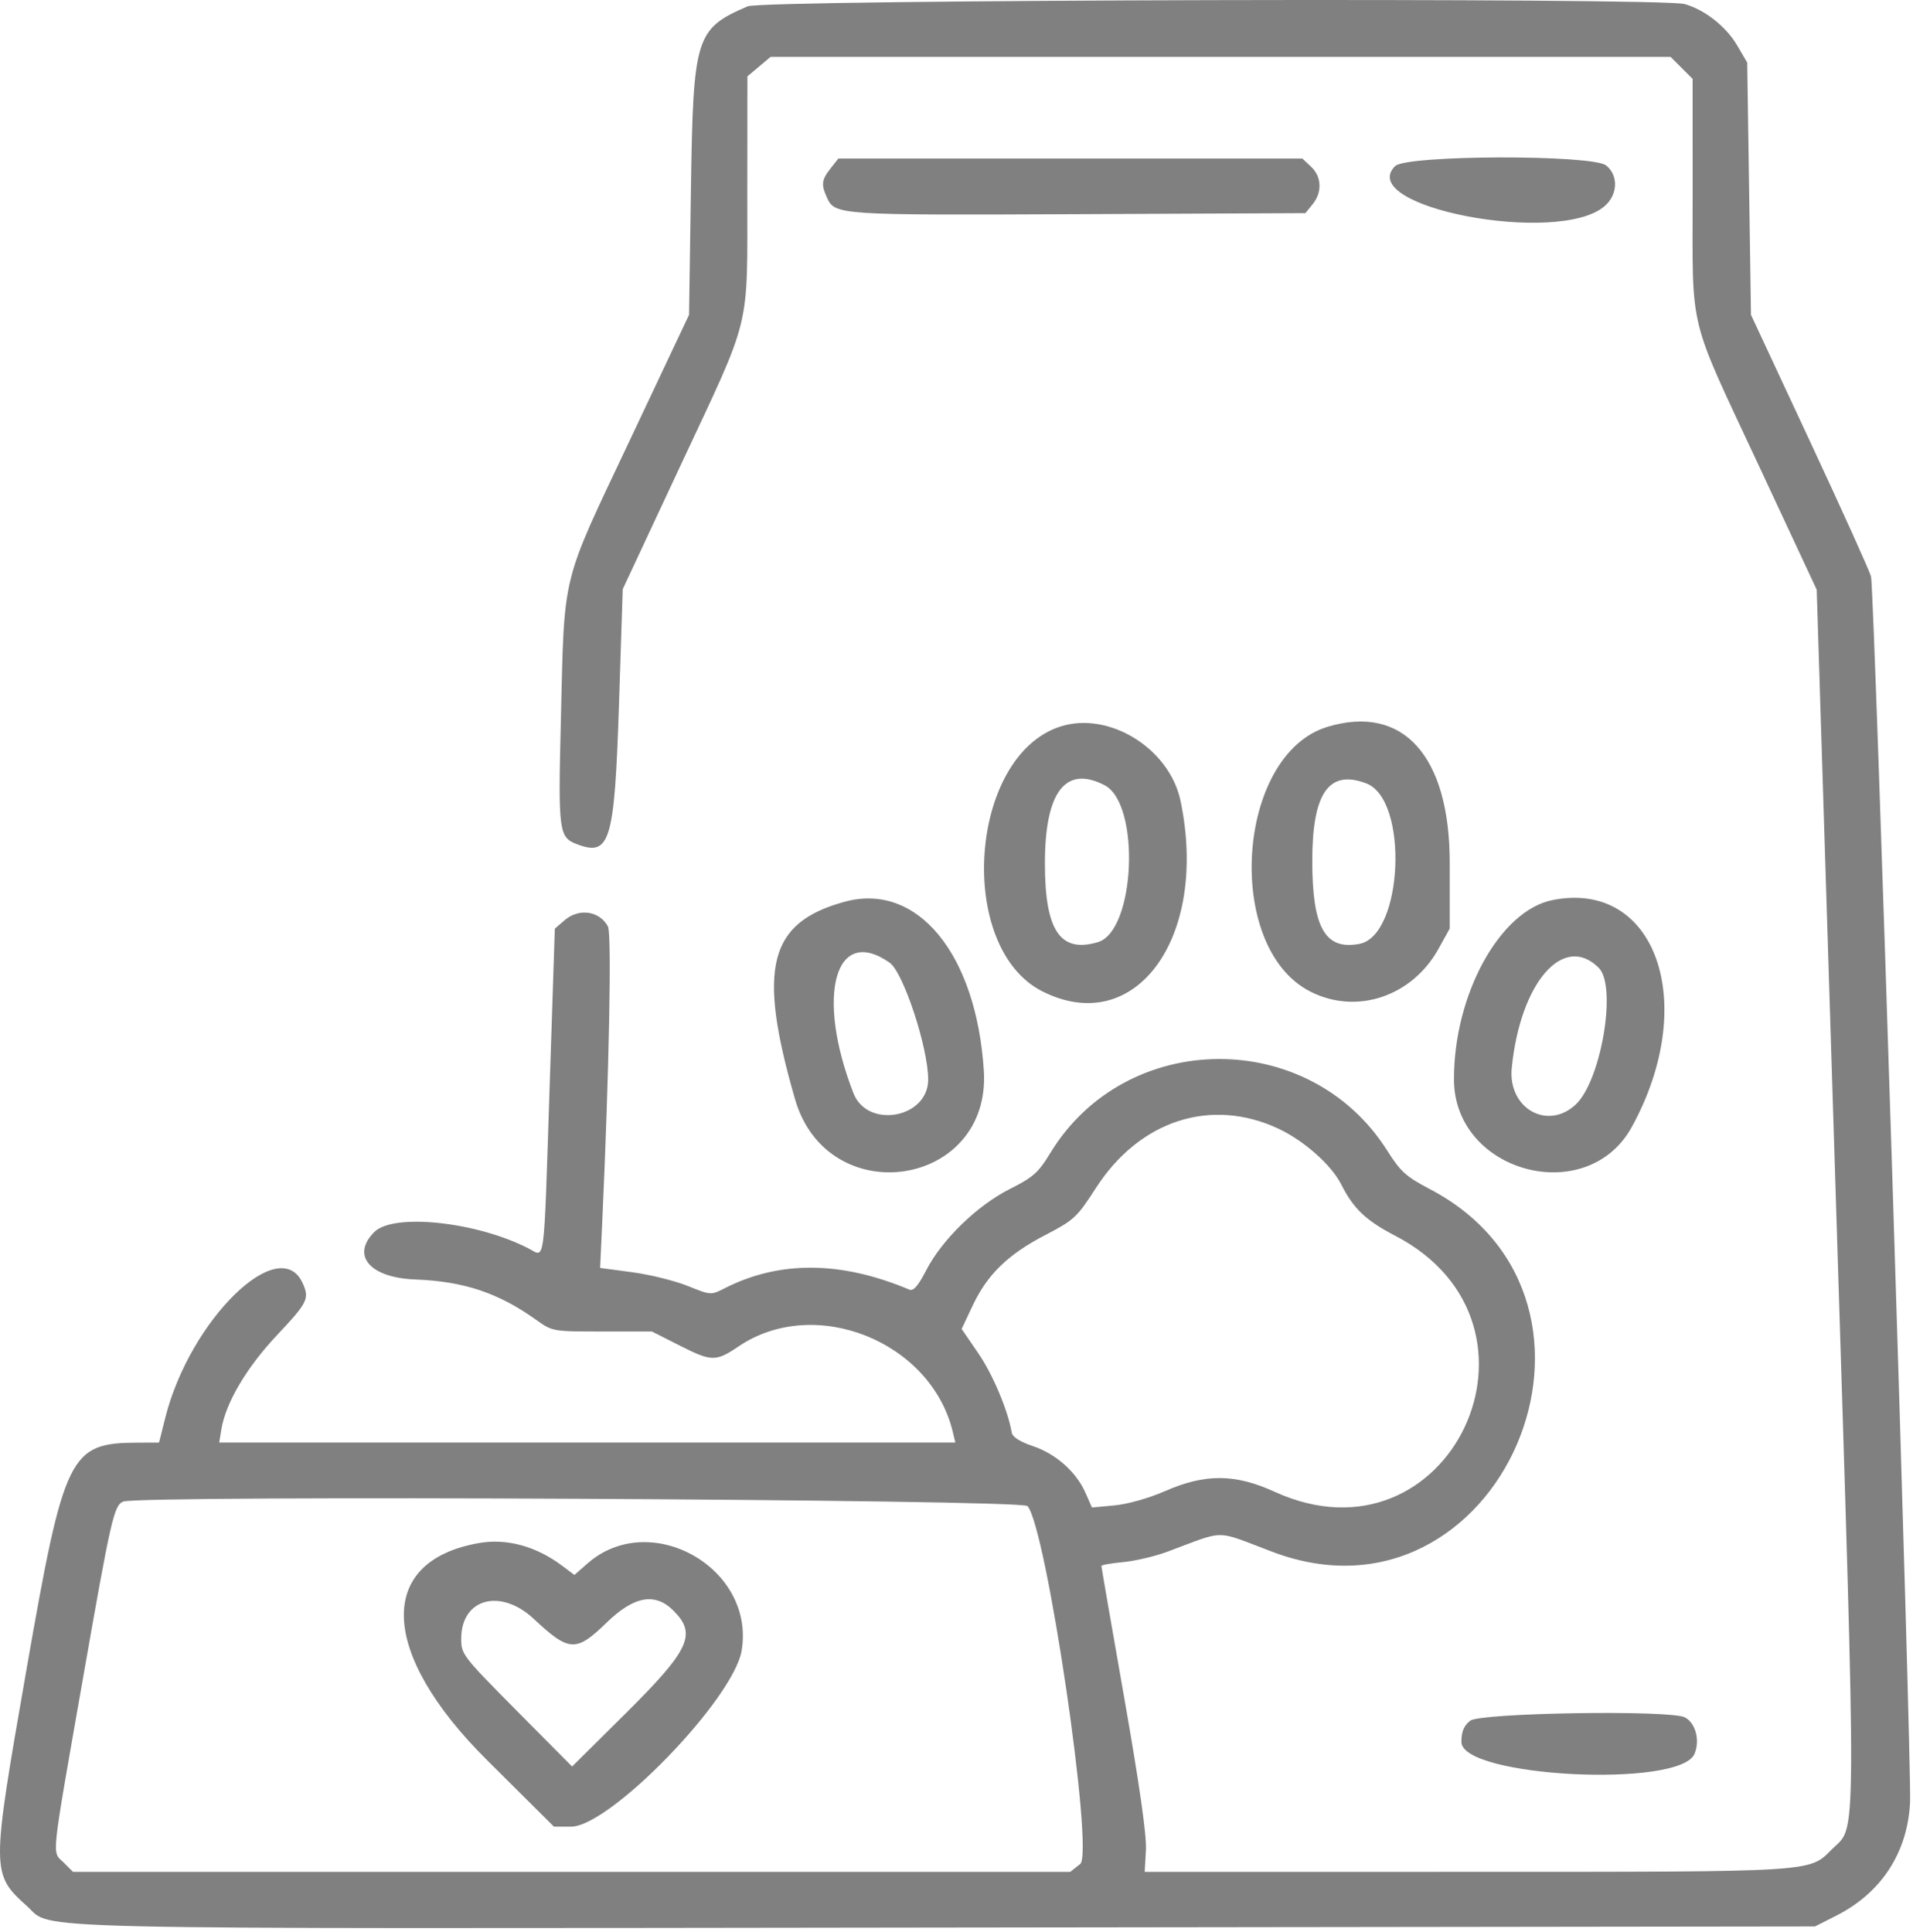 <svg width="508" height="513" viewBox="0 0 508 513" fill="none" xmlns="http://www.w3.org/2000/svg">
<path fill-rule="evenodd" clip-rule="evenodd" d="M198.52 1.682C184.7 7.678 184.079 9.674 183.476 50.105L182.976 83.605L167.192 117.03C148.774 156.032 149.917 151.357 148.929 191.724C148.214 220.958 148.4 222.365 153.221 224.198C162.005 227.538 163.183 223.615 164.373 187.032L165.367 156.46L180.952 123.123C199.748 82.919 198.422 88.391 198.452 50.944L198.476 20.283L201.553 17.694L204.629 15.105H324.13H443.63L446.553 18.028L449.476 20.951L449.482 51.778C449.488 88.884 448.026 82.897 467.028 123.605L482.432 156.605L487.498 317.833C493.062 494.879 493.123 484.458 486.488 491.093C480.335 497.246 482.803 497.093 389.476 497.101L303.976 497.109L304.303 491.344C304.522 487.483 302.623 474.147 298.553 450.961C295.211 431.921 292.476 416.127 292.476 415.863C292.476 415.599 295.063 415.144 298.226 414.852C301.389 414.559 306.676 413.319 309.976 412.096C325.853 406.211 322.197 406.204 337.976 412.151C398.126 434.819 436.702 345.713 379.695 315.786C373.35 312.455 371.902 311.147 368.376 305.563C347.714 272.848 298.962 273.204 278.908 306.216C275.745 311.423 274.393 312.625 268.171 315.759C259.509 320.121 250.128 329.237 245.942 337.361C243.791 341.535 242.564 342.943 241.476 342.485C223.344 334.836 206.95 334.721 192.405 342.141C188.799 343.981 188.734 343.977 182.607 341.502C179.215 340.132 172.597 338.497 167.902 337.868L159.365 336.726L159.943 324.166C161.766 284.511 162.468 247.958 161.443 246.043C159.229 241.907 153.75 241.105 149.962 244.363L147.337 246.621L145.927 289.509C144.355 337.317 144.81 333.846 140.406 331.569C126.673 324.467 104.49 322.091 99.404 327.177C93.162 333.419 98.248 339.332 110.249 339.789C123.158 340.28 132.313 343.332 142.343 350.489C146.702 353.599 146.734 353.605 159.915 353.605H173.12L180.714 357.449C188.954 361.621 190.14 361.63 196.12 357.572C216.36 343.837 247.292 356.218 253.038 380.355L253.693 383.105H155.954H58.214L58.776 379.642C59.925 372.562 65.461 363.174 73.554 354.583C81.736 345.897 82.24 344.875 80.366 340.762C74.209 327.25 50.404 350.575 43.892 376.501L42.233 383.105L36.604 383.127C18.419 383.198 17.059 385.975 6.993 443.605C-2.376 497.244 -2.374 497.612 7.258 506.296C14.207 512.562 -0.607 512.221 250.476 511.9L481.976 511.605L487.632 508.739C499.625 502.661 506.599 491.934 507.223 478.605C507.684 468.765 497.741 156.586 496.856 153.105C496.506 151.73 489.19 135.53 480.598 117.105L464.976 83.605L464.476 50.105L463.976 16.605L461.289 12.035C458.356 7.046 452.733 2.613 447.396 1.082C441.18 -0.701 202.687 -0.125 198.52 1.682ZM220.549 44.74C218.178 47.754 218.024 49.019 219.606 52.49C221.713 57.116 222.487 57.167 286.328 56.878L346.653 56.605L348.565 54.244C351.153 51.047 350.986 46.933 348.162 44.279L345.847 42.105H284.234H222.621L220.549 44.74ZM370.476 44.105C359.655 54.926 413.827 65.309 426.087 54.763C429.618 51.726 429.828 46.618 426.532 43.949C422.891 41.001 373.443 41.138 370.476 44.105ZM281.47 192.979C257.279 200.916 253.848 251.561 276.711 263.225C301.465 275.853 321.034 249.013 313.508 212.757C310.595 198.726 294.408 188.734 281.47 192.979ZM352.47 193.039C328.296 200.393 324.939 251.472 347.854 263.278C360.148 269.612 374.949 264.708 382.01 251.961L384.976 246.605V229.105C384.976 200.707 372.557 186.929 352.47 193.039ZM293.311 208.52C302.919 213.488 301.508 247.218 291.568 250.196C281.549 253.197 277.476 247.154 277.476 229.286C277.476 210.311 282.934 203.153 293.311 208.52ZM362.815 208.044C374.164 212.359 372.614 248.488 360.985 250.669C351.871 252.379 348.476 246.385 348.476 228.587C348.476 210.59 352.888 204.269 362.815 208.044ZM224.279 239.482C204.087 245.014 201.061 257.054 211.11 291.88C219.797 321.983 263.291 315.378 261.256 284.264C259.224 253.196 243.542 234.205 224.279 239.482ZM412.256 239.037C398.283 241.831 386.038 264.149 386.101 286.709C386.17 311.469 421.445 320.881 433.314 299.307C451.336 266.548 439.799 233.529 412.256 239.037ZM236.246 255.656C239.879 258.201 246.476 278.219 246.476 286.699C246.476 296.96 230.356 299.89 226.627 290.306C216.535 264.371 221.769 245.516 236.246 255.656ZM424.553 257.028C429.445 261.92 425.192 287.049 418.404 293.355C410.892 300.335 400.375 294.288 401.446 283.605C403.725 260.891 415.208 247.683 424.553 257.028ZM339.553 299.774C346.314 302.953 353.57 309.404 356.167 314.545C359.436 321.019 362.693 324.117 370.499 328.178C415.877 351.786 384.971 417.404 338.476 396.167C327.997 391.381 320.072 391.322 309.479 395.95C305.084 397.871 299.495 399.459 295.975 399.787L289.968 400.348L288.247 396.447C285.788 390.873 280.445 386.125 274.293 384.047C270.794 382.866 268.869 381.628 268.662 380.428C267.642 374.498 263.651 365.027 259.805 359.409L255.369 352.93L258.27 346.767C262.164 338.495 267.629 333.167 277.474 328.045C285.248 324.001 285.953 323.348 291.021 315.491C302.629 297.497 321.625 291.346 339.553 299.774ZM272.845 399.96C277.853 405.494 290.599 492.076 286.841 495.032L284.206 497.105H151.796H19.385L16.931 494.65C13.753 491.473 13.359 495.26 22.005 445.872C29.461 403.287 30.263 399.759 32.715 398.771C37.09 397.008 271.223 398.168 272.845 399.96ZM127.339 409.764C99.834 414.478 100.65 438.912 129.262 467.364L147.102 485.105H151.639C161.967 485.105 194.804 451.203 196.949 438.326C200.603 416.383 172.652 400.597 156.013 415.207L152.54 418.256L149.258 415.798C142.385 410.653 134.623 408.516 127.339 409.764ZM178.84 427.741C185.119 434.02 183.173 438.143 165.801 455.37L151.92 469.135L137.198 454.295C122.871 439.853 122.476 439.341 122.476 435.203C122.476 424.488 132.915 421.657 141.786 429.967C151.109 438.702 152.991 438.799 161.046 430.961C168.35 423.855 173.942 422.843 178.84 427.741ZM390.387 456.976C388.714 458.33 388.076 459.885 388.076 462.605C388.076 471.963 446.121 474.936 449.972 465.776C451.481 462.189 450.282 457.606 447.437 456.084C443.655 454.06 393.01 454.852 390.387 456.976Z" fill="#808080"/>
</svg>
